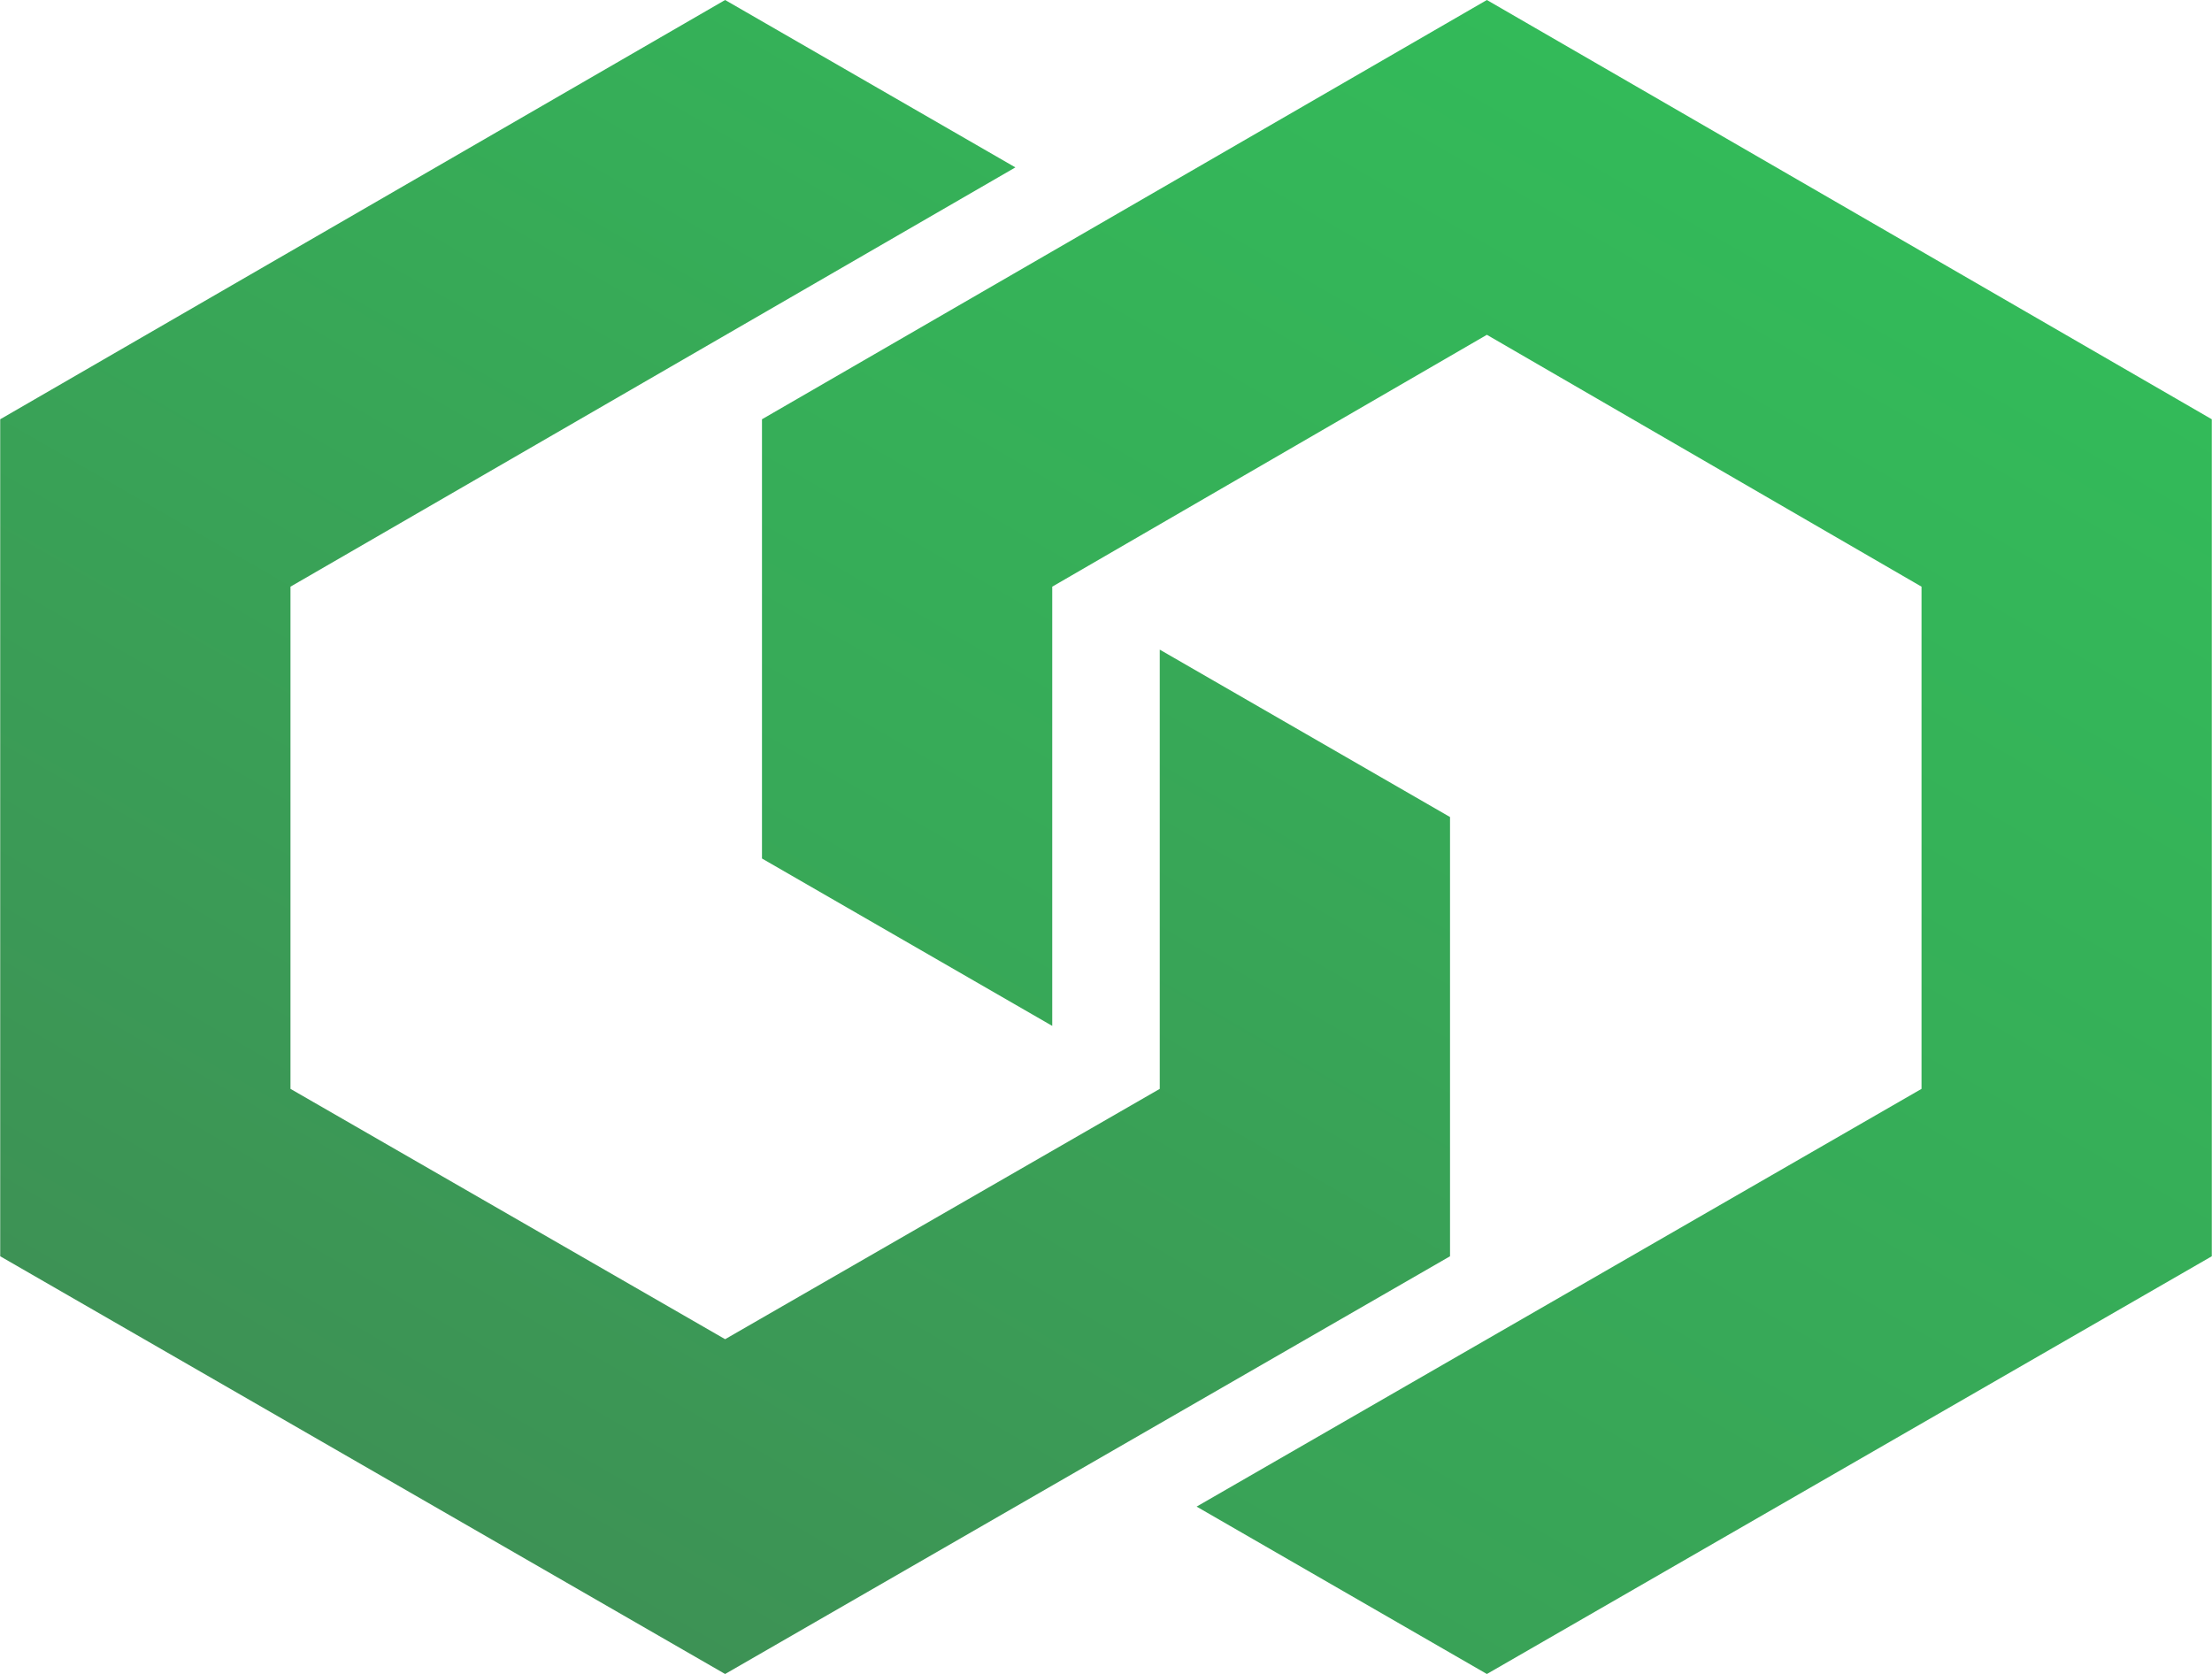 <svg id="Layer_1" xmlns="http://www.w3.org/2000/svg" viewBox="0 0 144 109" width="2500" height="1892"><style>.st0{fill:url(#SVGID_1_)}.st1{fill:url(#SVGID_2_)}</style><title>primary - positive, 2d gradient</title><linearGradient id="SVGID_1_" gradientUnits="userSpaceOnUse" x1="23.61" y1="13.913" x2="70.82" y2="95.693" gradientTransform="matrix(1 0 0 -1 0 109.323)"><stop offset="0" stop-color="#3d9255"/><stop offset="1" stop-color="#35b158"/></linearGradient><path class="st0" d="M94.4 53.2v28.6L47.2 109 0 81.8V27.3L47.2 0l18.9 10.9-47.2 27.3v32.7l28.3 16.3 28.3-16.3V42.3z"/><linearGradient id="SVGID_2_" gradientUnits="userSpaceOnUse" x1="73.174" y1="13.912" x2="120.395" y2="95.693" gradientTransform="matrix(1 0 0 -1 0 109.323)"><stop offset="0" stop-color="#39a257"/><stop offset="1" stop-color="#33ba59"/></linearGradient><path class="st1" d="M144 27.3v54.5L96.8 109 77.9 98.1l47.2-27.2V38.2L96.8 21.8 68.5 38.2v28.6L49.6 55.9V27.3L96.8 0z"/></svg>